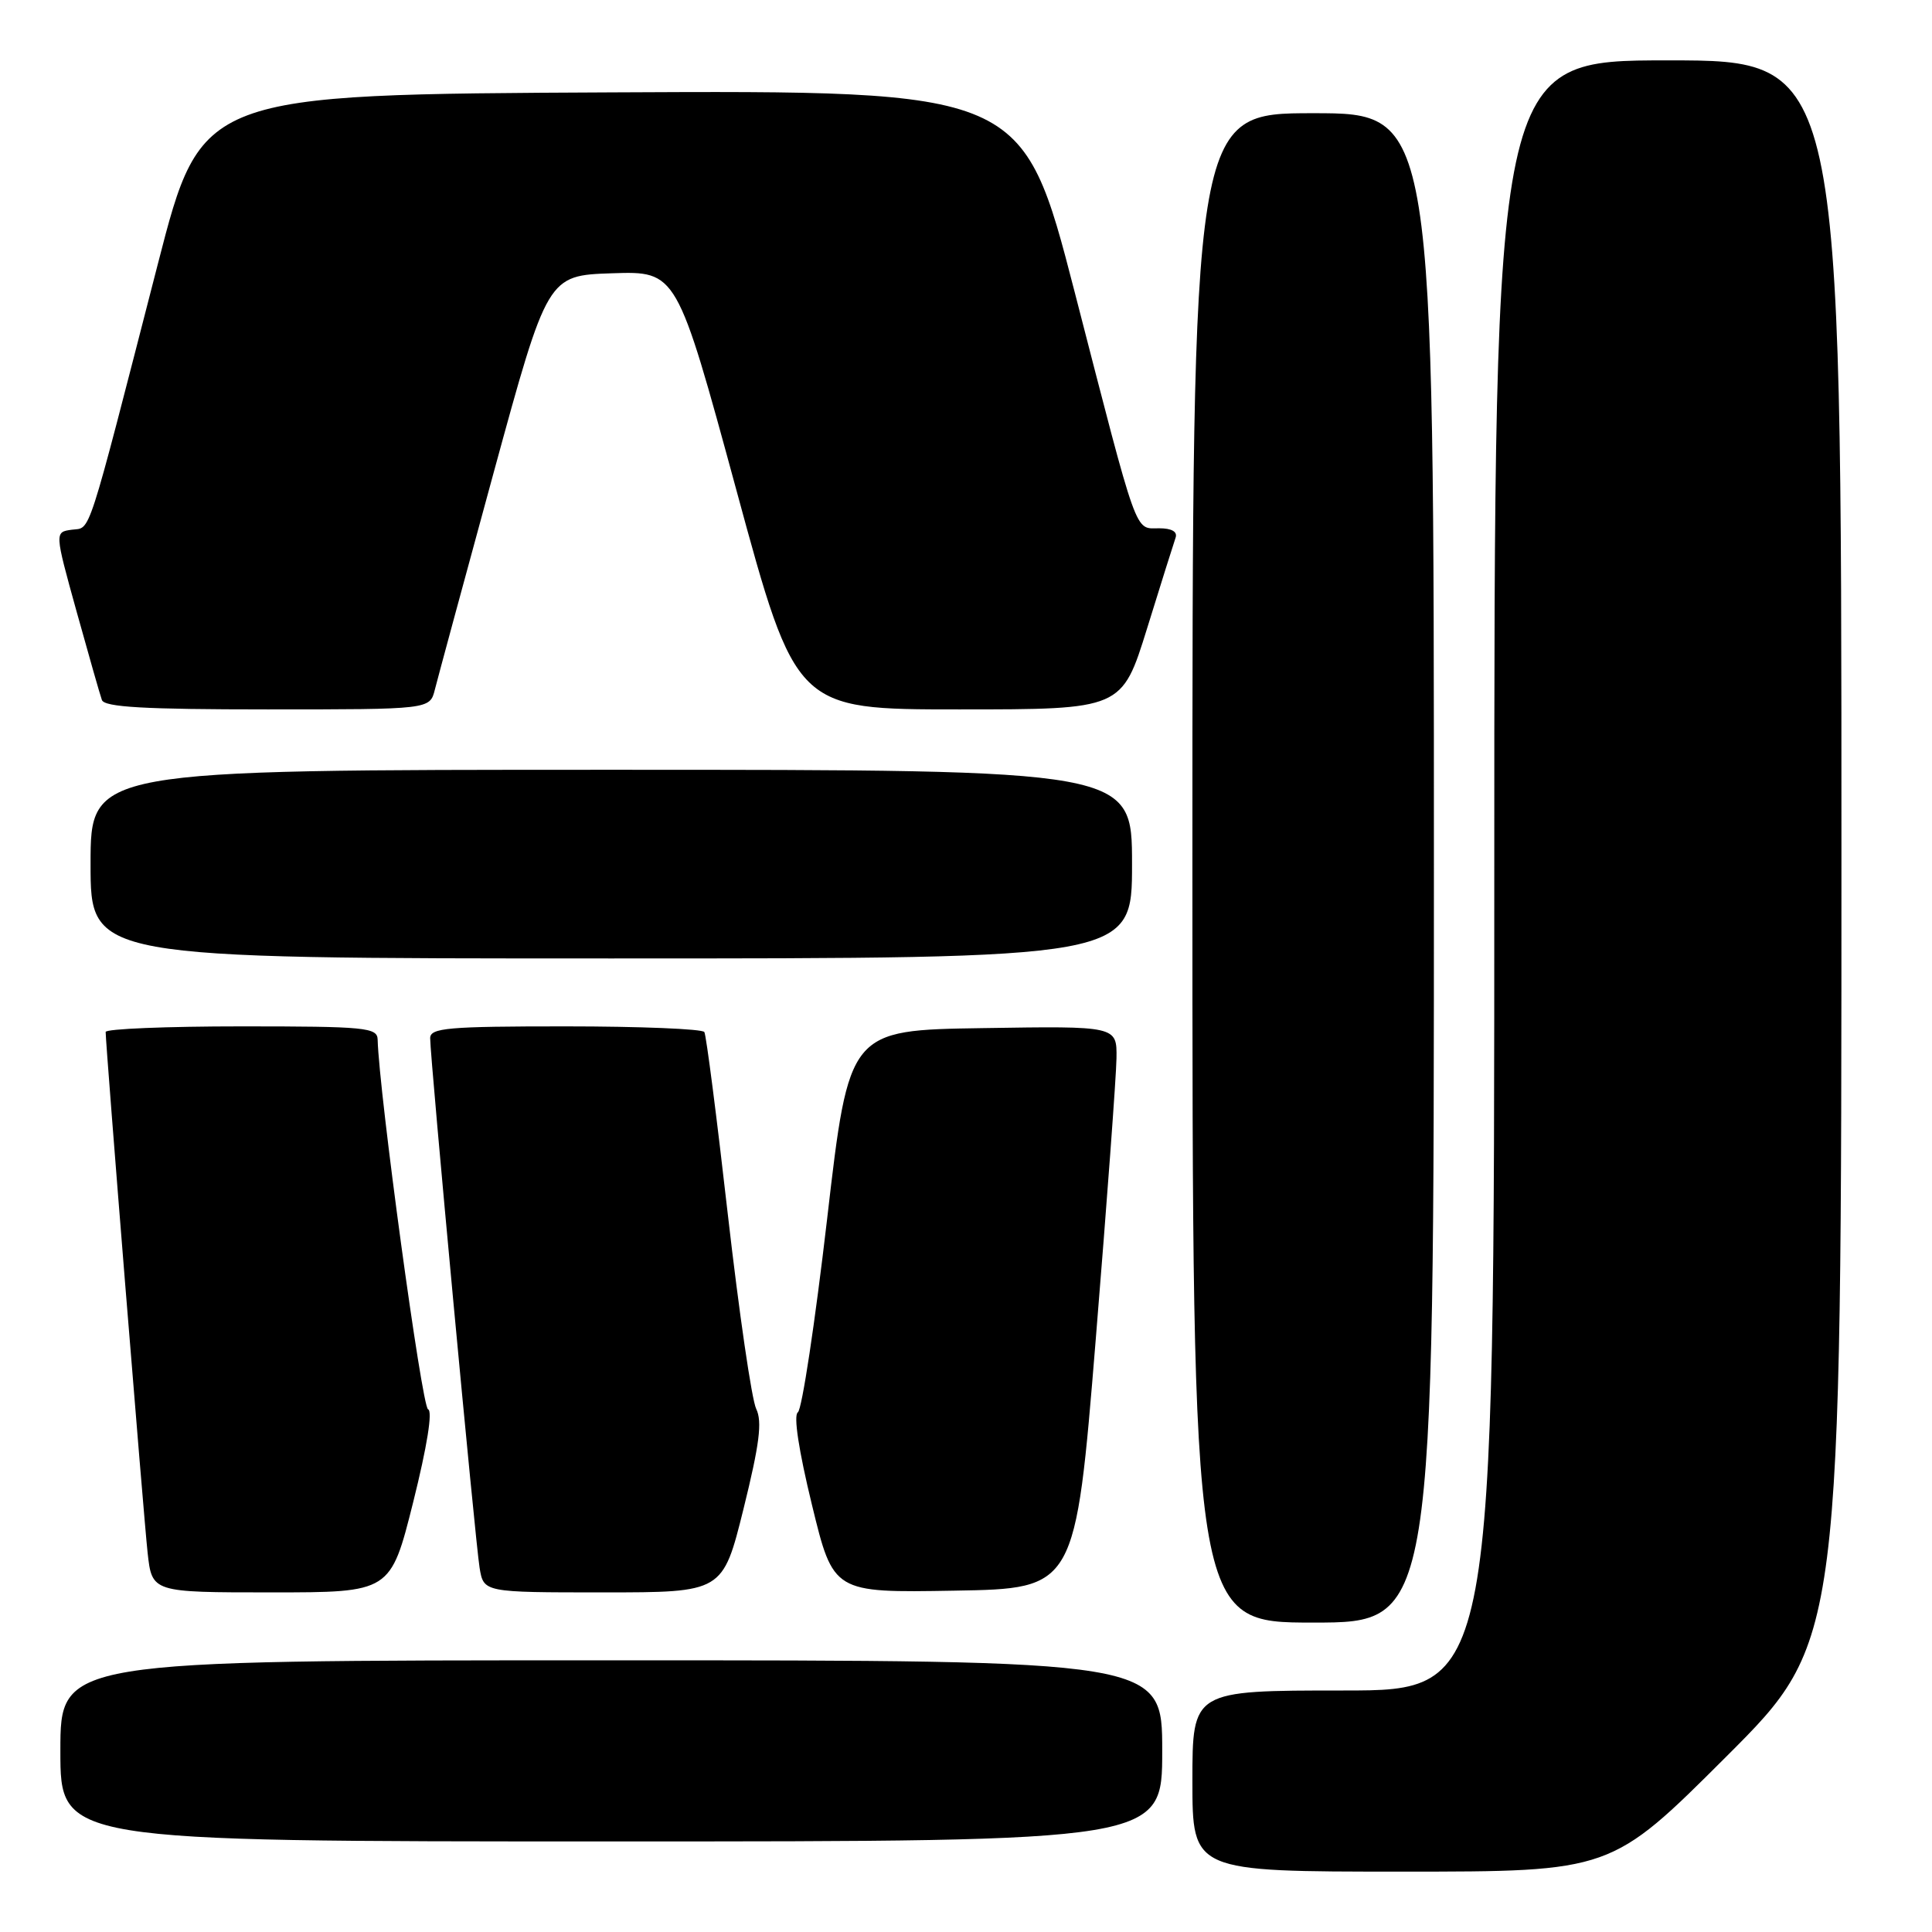 <?xml version="1.0" encoding="UTF-8" standalone="no"?>
<!DOCTYPE svg PUBLIC "-//W3C//DTD SVG 1.1//EN" "http://www.w3.org/Graphics/SVG/1.1/DTD/svg11.dtd" >
<svg xmlns="http://www.w3.org/2000/svg" xmlns:xlink="http://www.w3.org/1999/xlink" version="1.1" viewBox="0 0 256 256">
 <g >
 <path fill="currentColor"
d=" M 228.74 232.76 C 244.00 217.52 244.00 217.52 244.00 112.76 C 244.00 8.00 244.00 8.00 221.00 8.00 C 198.00 8.00 198.00 8.00 198.00 116.00 C 198.00 224.00 198.00 224.00 178.00 224.00 C 158.00 224.00 158.00 224.00 158.00 236.00 C 158.00 248.00 158.00 248.00 185.74 248.00 C 213.48 248.00 213.48 248.00 228.74 232.76 Z  M 154.00 232.00 C 154.00 220.00 154.00 220.00 81.00 220.00 C 8.00 220.00 8.00 220.00 8.00 232.00 C 8.00 244.00 8.00 244.00 81.00 244.00 C 154.00 244.00 154.00 244.00 154.00 232.00 Z  M 190.00 115.00 C 190.00 15.00 190.00 15.00 174.00 15.00 C 158.00 15.00 158.00 15.00 158.00 115.00 C 158.00 215.00 158.00 215.00 174.00 215.00 C 190.00 215.00 190.00 215.00 190.00 115.00 Z  M 54.75 199.04 C 56.60 191.63 57.35 186.95 56.72 186.74 C 55.90 186.47 50.22 144.76 50.04 137.75 C 50.00 136.15 48.46 136.00 32.00 136.00 C 22.10 136.00 14.00 136.33 14.00 136.74 C 14.00 138.51 19.04 201.02 19.56 205.75 C 20.14 211.00 20.14 211.00 35.95 211.00 C 51.75 211.00 51.75 211.00 54.75 199.04 Z  M 98.52 199.93 C 100.64 191.36 101.02 188.37 100.20 186.68 C 99.61 185.48 97.93 173.93 96.45 161.00 C 94.98 148.07 93.58 137.16 93.33 136.75 C 93.08 136.34 84.81 136.00 74.94 136.00 C 59.31 136.00 57.00 136.20 57.00 137.57 C 57.00 140.24 62.98 204.31 63.55 207.75 C 64.09 211.00 64.09 211.00 79.93 211.00 C 95.77 211.00 95.77 211.00 98.52 199.93 Z  M 145.19 177.50 C 146.67 159.35 147.91 142.58 147.94 140.23 C 148.00 135.95 148.00 135.95 130.25 136.23 C 112.50 136.50 112.50 136.50 109.60 161.50 C 108.00 175.25 106.26 186.79 105.72 187.14 C 105.12 187.53 105.84 192.23 107.59 199.41 C 110.42 211.05 110.42 211.05 126.46 210.77 C 142.50 210.50 142.50 210.50 145.19 177.50 Z  M 150.00 114.50 C 150.00 102.00 150.00 102.00 81.00 102.00 C 12.00 102.00 12.00 102.00 12.00 114.50 C 12.00 127.00 12.00 127.00 81.00 127.00 C 150.00 127.00 150.00 127.00 150.00 114.50 Z  M 57.62 91.38 C 57.98 89.94 61.49 77.00 65.41 62.63 C 72.55 36.50 72.55 36.50 81.11 36.21 C 89.68 35.93 89.68 35.93 97.58 64.96 C 105.47 94.00 105.47 94.00 127.07 94.00 C 148.66 94.00 148.66 94.00 152.00 83.25 C 153.83 77.34 155.53 71.94 155.77 71.25 C 156.05 70.45 155.26 70.00 153.58 70.00 C 150.31 70.00 150.89 71.63 142.41 38.74 C 135.50 11.98 135.50 11.98 81.10 12.24 C 26.70 12.50 26.70 12.50 20.91 35.00 C 11.35 72.13 12.09 69.85 9.52 70.19 C 7.23 70.50 7.23 70.50 10.14 81.00 C 11.75 86.78 13.25 92.06 13.50 92.75 C 13.83 93.70 19.14 94.00 35.45 94.00 C 56.96 94.00 56.96 94.00 57.62 91.38 Z "/>
</g>
</svg>